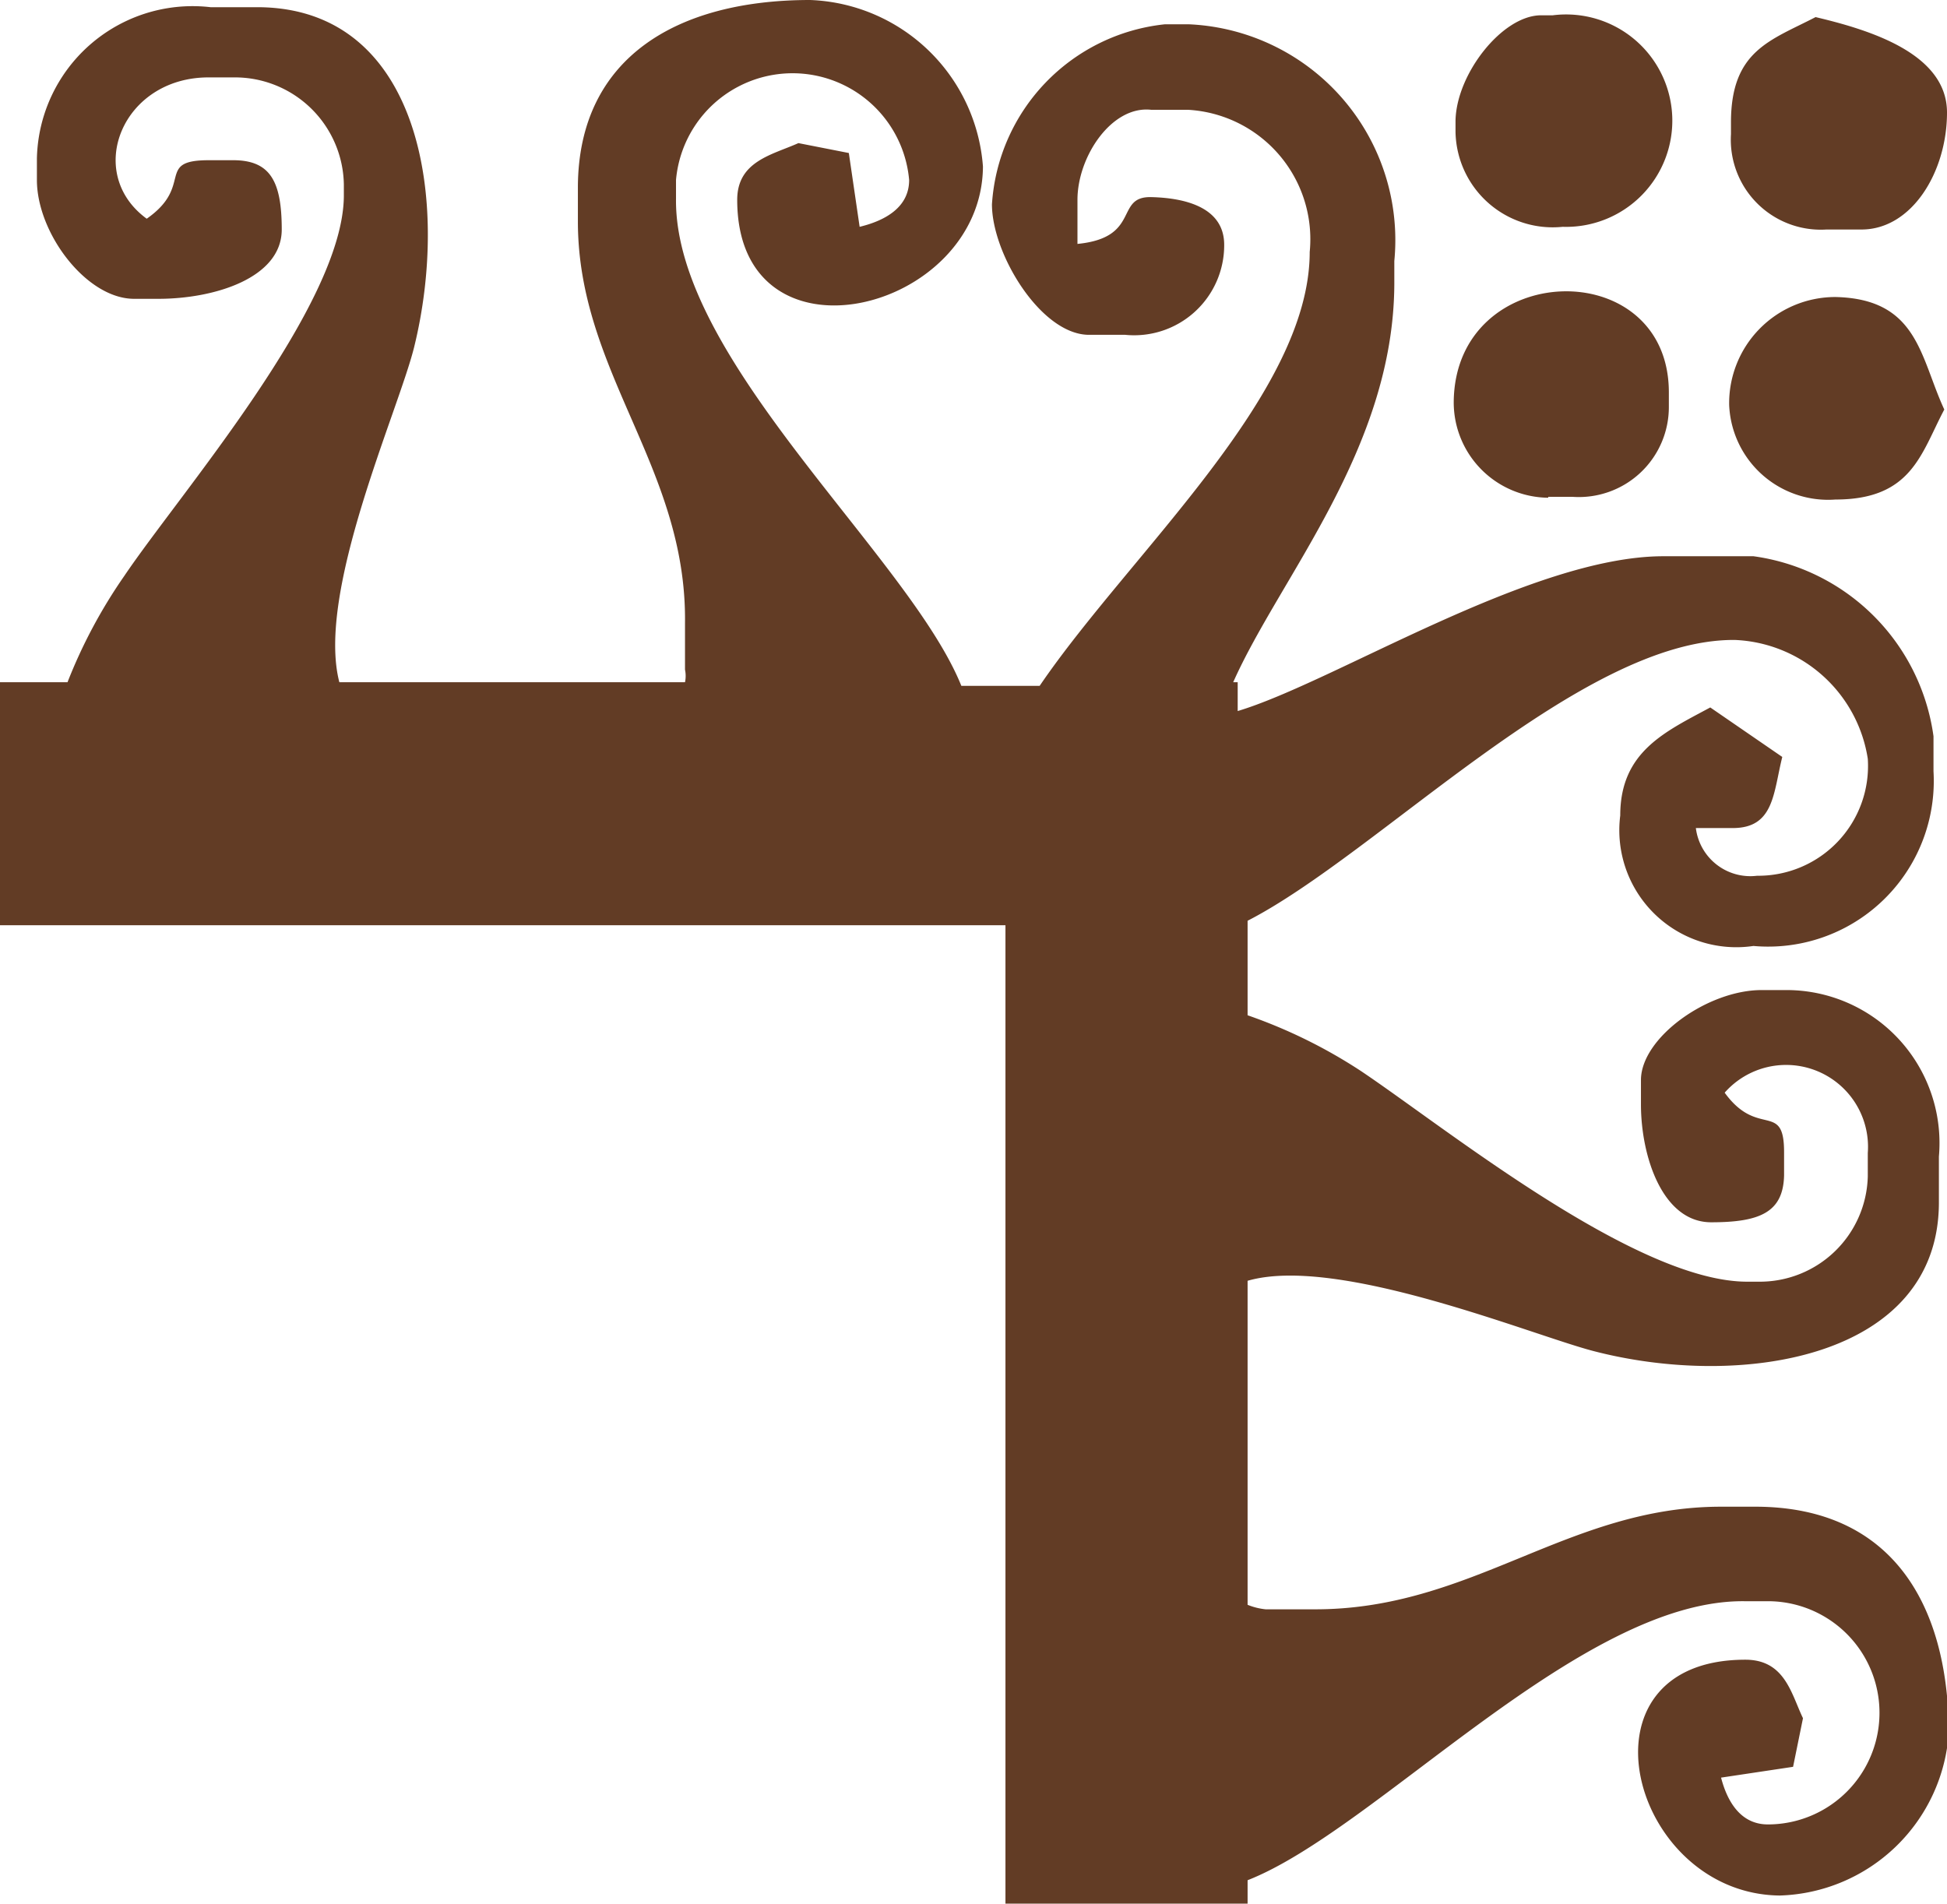 <svg xmlns="http://www.w3.org/2000/svg" viewBox="0 0 21.63 21.15"><defs><style>.cls-1{fill:#623c25;fill-rule:evenodd;}</style></defs><title>16_r_u</title><g id="Layer_2" data-name="Layer 2"><g id="Layer_1-2" data-name="Layer 1"><path class="cls-1" d="M19.23,1.49V1.36c0-.8.44-.91.94-1.17.59.14,1.46.4,1.46,1.06s-.39,1.3-.95,1.3h-.39A1,1,0,0,1,19.23,1.49Zm1.16,4.06c.85,0,.95-.51,1.21-1-.27-.58-.29-1.23-1.21-1.25A1.18,1.18,0,0,0,19.21,4.5,1.1,1.1,0,0,0,20.39,5.55Zm-.87,11.19h-.4c-1.71,0-2.77,1.15-4.53,1.14h-.53a.73.73,0,0,1-.2-.05v-3.6c1-.29,3.15.6,3.84.78,1.65.43,3.83.08,3.84-1.64v-.52A1.7,1.7,0,0,0,19.83,11h-.26c-.6,0-1.34.53-1.34,1v.27c0,.58.24,1.31.78,1.31s.8-.11.81-.52v-.26c0-.57-.29-.15-.66-.66a.91.91,0,0,1,1.59.67v.26a1.2,1.2,0,0,1-1.21,1.17h-.13c-1.24,0-3.35-1.71-4.29-2.34a5.69,5.69,0,0,0-1.26-.62V10.23c1.46-.75,3.7-3.13,5.41-3.12a1.56,1.56,0,0,1,1.48,1.32,1.22,1.22,0,0,1-1.23,1.3.61.61,0,0,1-.68-.53h.41c.46,0,.45-.39.55-.79L19,7.86c-.5.27-1,.49-1,1.2a1.3,1.3,0,0,0,1.48,1.45,1.84,1.84,0,0,0,2-1.94V8.18a2.34,2.34,0,0,0-2-2h-1c-1.47,0-3.66,1.4-4.73,1.72V7.58H13.7c.52-1.17,1.78-2.59,1.79-4.42V2.9A2.4,2.4,0,0,0,13.21.27h-.27a2.15,2.15,0,0,0-1.92,2c0,.55.54,1.44,1.07,1.45h.41a1,1,0,0,0,1.1-1c0-.4-.4-.52-.81-.53s-.11.45-.82.52V2.22c0-.48.38-1.05.82-1h.41a1.44,1.44,0,0,1,1.35,1.58c0,1.59-2,3.35-3,4.82h-.87C10.1,6.18,7.49,4,7.51,2.21V2A1.3,1.3,0,0,1,10.1,2c0,.3-.26.45-.55.52L9.43,1.7l-.56-.11c-.29.13-.68.2-.68.63,0,1.92,2.72,1.26,2.73-.37A2,2,0,0,0,9,0C7.52,0,6.43.64,6.42,2.07v.39c0,1.68,1.21,2.73,1.19,4.46v.52a.34.34,0,0,1,0,.14H3.77c-.26-1,.65-3,.83-3.72C5,2.24,4.68.1,2.88.08H2.34A1.73,1.73,0,0,0,.41,1.76V2c0,.59.55,1.32,1.08,1.32h.27c.62,0,1.37-.23,1.37-.77S3,1.78,2.59,1.78H2.32c-.6,0-.16.28-.69.65-.7-.51-.27-1.58.7-1.57H2.6A1.21,1.21,0,0,1,3.82,2.05v.13C3.81,3.4,2,5.48,1.38,6.4A5.71,5.71,0,0,0,.75,7.58H0v2.7H11.17V21.15h2.69v-.26c1.43-.56,3.7-3.12,5.52-3.1h.26a1.24,1.24,0,1,1,0,2.48c-.3,0-.45-.25-.52-.52l.8-.12.11-.54c-.13-.27-.2-.65-.64-.65-1.95,0-1.28,2.6.38,2.62a1.94,1.94,0,0,0,1.88-1.82C21.64,17.8,21,16.75,19.52,16.74ZM17.36,2.52A1.18,1.18,0,1,0,17.25.17h-.13c-.43,0-.94.65-.95,1.17v.13A1.08,1.08,0,0,0,17.36,2.52Zm-.16,3h.27a1,1,0,0,0,1.07-1V4.36c0-1.55-2.38-1.48-2.39.11A1.06,1.06,0,0,0,17.2,5.53Z"/></g></g></svg>